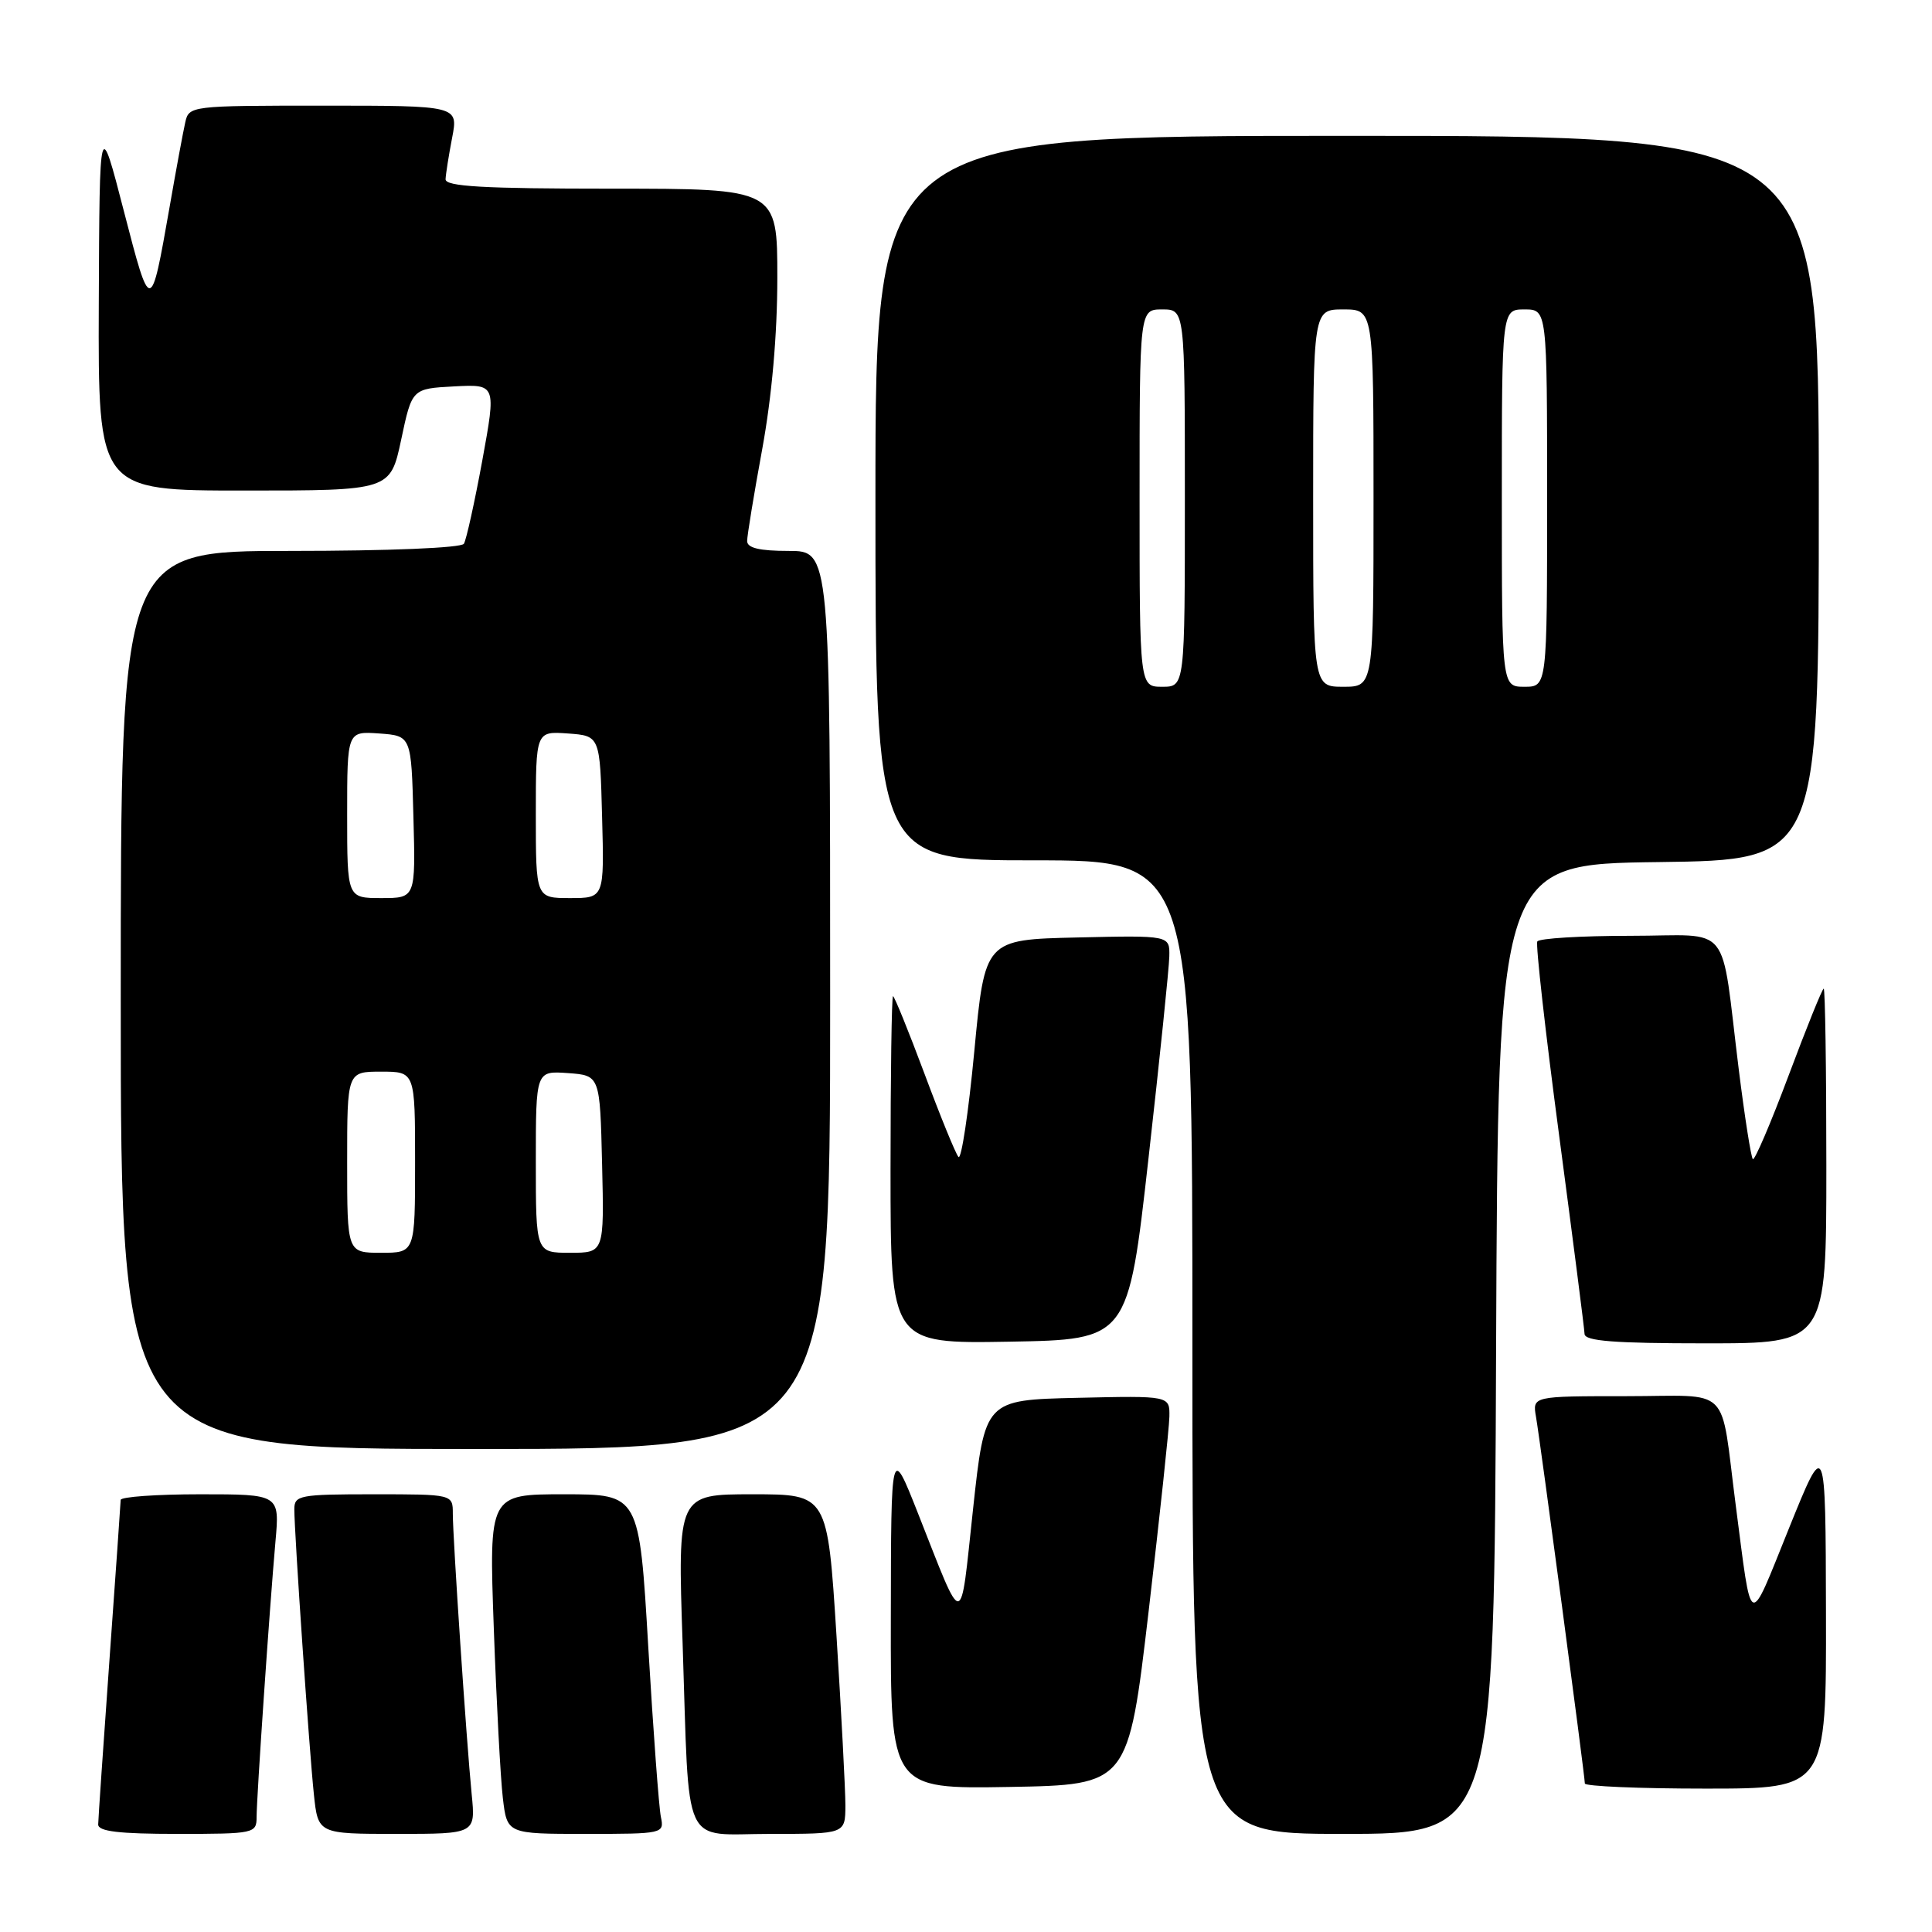 <?xml version="1.0" encoding="UTF-8" standalone="no"?>
<!DOCTYPE svg PUBLIC "-//W3C//DTD SVG 1.1//EN" "http://www.w3.org/Graphics/SVG/1.1/DTD/svg11.dtd" >
<svg xmlns="http://www.w3.org/2000/svg" xmlns:xlink="http://www.w3.org/1999/xlink" version="1.1" viewBox="0 0 256 256">
 <g >
 <path fill="currentColor"
d=" M 34.00 240.75 C 34.01 238.09 35.71 213.19 36.50 204.25 C 37.06 198.00 37.06 198.00 26.53 198.00 C 20.74 198.00 15.99 198.34 15.99 198.75 C 15.98 199.16 15.31 208.72 14.50 220.00 C 13.69 231.28 13.02 241.06 13.01 241.75 C 13.00 242.67 15.76 243.00 23.50 243.00 C 33.72 243.00 34.00 242.94 34.00 240.75 Z  M 62.50 237.75 C 61.81 230.78 60.00 203.81 60.00 200.56 C 60.00 198.00 60.00 198.00 49.50 198.00 C 39.70 198.00 39.00 198.13 39.00 199.98 C 39.00 203.14 40.98 231.98 41.59 237.75 C 42.14 243.00 42.14 243.00 52.58 243.00 C 63.02 243.00 63.02 243.00 62.50 237.75 Z  M 87.57 240.75 C 87.31 239.51 86.56 229.39 85.90 218.25 C 84.71 198.00 84.71 198.00 74.75 198.00 C 64.79 198.00 64.79 198.00 65.43 215.75 C 65.78 225.51 66.32 235.64 66.63 238.25 C 67.19 243.00 67.19 243.00 77.61 243.00 C 87.90 243.00 88.03 242.97 87.57 240.75 Z  M 112.02 239.25 C 112.02 237.19 111.49 227.06 110.84 216.75 C 109.65 198.00 109.65 198.00 99.71 198.00 C 89.78 198.00 89.78 198.00 90.45 217.75 C 91.38 245.62 90.18 243.00 102.08 243.00 C 112.00 243.00 112.00 243.00 112.02 239.25 Z  M 198.24 178.75 C 198.50 114.50 198.50 114.50 219.75 114.23 C 241.00 113.96 241.00 113.96 241.00 65.98 C 241.00 18.00 241.00 18.00 178.50 18.00 C 116.00 18.00 116.00 18.00 116.00 66.00 C 116.00 114.00 116.00 114.00 137.00 114.00 C 158.00 114.00 158.00 114.00 158.00 178.50 C 158.00 243.00 158.00 243.00 177.99 243.00 C 197.99 243.00 197.99 243.00 198.24 178.75 Z  M 152.20 213.50 C 153.68 200.85 154.92 189.25 154.95 187.72 C 155.00 184.94 155.00 184.94 142.75 185.22 C 130.50 185.50 130.50 185.50 128.93 200.00 C 127.18 216.17 127.80 216.13 121.63 200.50 C 118.07 191.50 118.07 191.50 118.04 214.28 C 118.00 237.05 118.00 237.05 133.75 236.78 C 149.50 236.50 149.50 236.50 152.20 213.50 Z  M 241.95 213.75 C 241.90 190.50 241.90 190.50 237.05 202.50 C 231.60 215.98 232.18 216.22 230.00 199.50 C 227.88 183.23 229.66 185.00 215.48 185.00 C 203.05 185.00 203.05 185.00 203.53 187.75 C 204.09 190.95 210.00 235.30 210.00 236.32 C 210.00 236.69 217.20 237.00 226.00 237.00 C 242.00 237.00 242.00 237.00 241.95 213.75 Z  M 110.00 132.50 C 110.00 73.00 110.00 73.00 104.50 73.00 C 100.64 73.00 99.00 72.61 99.00 71.69 C 99.00 70.97 99.90 65.49 101.00 59.50 C 102.27 52.57 103.00 44.32 103.00 36.81 C 103.00 25.00 103.00 25.00 81.00 25.00 C 64.04 25.00 59.01 24.71 59.04 23.75 C 59.07 23.06 59.46 20.59 59.91 18.25 C 60.73 14.00 60.73 14.00 42.88 14.00 C 25.19 14.00 25.03 14.02 24.54 16.25 C 24.26 17.49 23.32 22.55 22.46 27.50 C 19.97 41.67 19.96 41.67 16.42 28.00 C 13.19 15.50 13.19 15.50 13.09 40.25 C 13.00 65.00 13.00 65.00 32.36 65.00 C 51.72 65.00 51.72 65.00 53.16 58.25 C 54.59 51.50 54.59 51.50 60.17 51.20 C 65.75 50.91 65.75 50.91 63.91 61.00 C 62.89 66.55 61.79 71.52 61.47 72.05 C 61.13 72.60 51.57 73.00 38.44 73.00 C 16.00 73.00 16.00 73.00 16.00 132.50 C 16.00 192.00 16.00 192.00 63.00 192.00 C 110.00 192.00 110.00 192.00 110.00 132.50 Z  M 152.18 153.50 C 153.67 140.30 154.91 128.25 154.94 126.72 C 155.00 123.94 155.00 123.94 142.75 124.22 C 130.50 124.50 130.50 124.50 129.10 139.30 C 128.33 147.44 127.38 153.74 127.00 153.30 C 126.62 152.86 124.59 147.89 122.49 142.25 C 120.38 136.61 118.51 132.00 118.33 132.00 C 118.15 132.00 118.00 142.36 118.00 155.03 C 118.00 178.05 118.00 178.05 133.74 177.78 C 149.48 177.50 149.48 177.50 152.18 153.50 Z  M 242.00 154.50 C 242.00 141.57 241.84 131.00 241.65 131.00 C 241.46 131.00 239.37 136.18 237.00 142.51 C 234.63 148.84 232.49 153.83 232.26 153.59 C 232.02 153.35 231.19 148.06 230.41 141.83 C 227.91 121.75 229.72 124.00 216.01 124.00 C 209.47 124.00 203.93 124.34 203.70 124.75 C 203.47 125.16 204.77 136.75 206.60 150.50 C 208.42 164.25 209.94 176.06 209.96 176.75 C 209.99 177.70 213.89 178.00 226.00 178.00 C 242.00 178.00 242.00 178.00 242.00 154.50 Z  M 151.00 66.00 C 151.00 41.00 151.00 41.00 154.00 41.00 C 157.00 41.00 157.00 41.00 157.00 66.00 C 157.00 91.00 157.00 91.00 154.00 91.00 C 151.00 91.00 151.00 91.00 151.00 66.00 Z  M 174.00 66.00 C 174.00 41.00 174.00 41.00 178.00 41.00 C 182.00 41.00 182.00 41.00 182.00 66.00 C 182.00 91.00 182.00 91.00 178.00 91.00 C 174.00 91.00 174.00 91.00 174.00 66.00 Z  M 199.00 66.00 C 199.00 41.00 199.00 41.00 202.00 41.00 C 205.00 41.00 205.00 41.00 205.00 66.00 C 205.00 91.00 205.00 91.00 202.00 91.00 C 199.00 91.00 199.00 91.00 199.00 66.00 Z  M 46.00 154.00 C 46.00 142.00 46.00 142.00 50.50 142.00 C 55.00 142.00 55.00 142.00 55.00 154.00 C 55.00 166.00 55.00 166.00 50.50 166.00 C 46.00 166.00 46.00 166.00 46.00 154.00 Z  M 71.00 153.94 C 71.00 141.89 71.00 141.89 75.25 142.19 C 79.50 142.50 79.50 142.50 79.78 154.25 C 80.06 166.00 80.06 166.00 75.53 166.00 C 71.00 166.00 71.00 166.00 71.00 153.94 Z  M 46.00 107.94 C 46.00 96.89 46.00 96.89 50.25 97.19 C 54.50 97.50 54.50 97.50 54.78 108.25 C 55.07 119.00 55.07 119.00 50.53 119.00 C 46.00 119.00 46.00 119.00 46.00 107.94 Z  M 71.00 107.94 C 71.00 96.89 71.00 96.89 75.25 97.19 C 79.50 97.50 79.50 97.50 79.78 108.25 C 80.07 119.00 80.07 119.00 75.53 119.00 C 71.00 119.00 71.00 119.00 71.00 107.94 Z "/>
</g>
</svg>